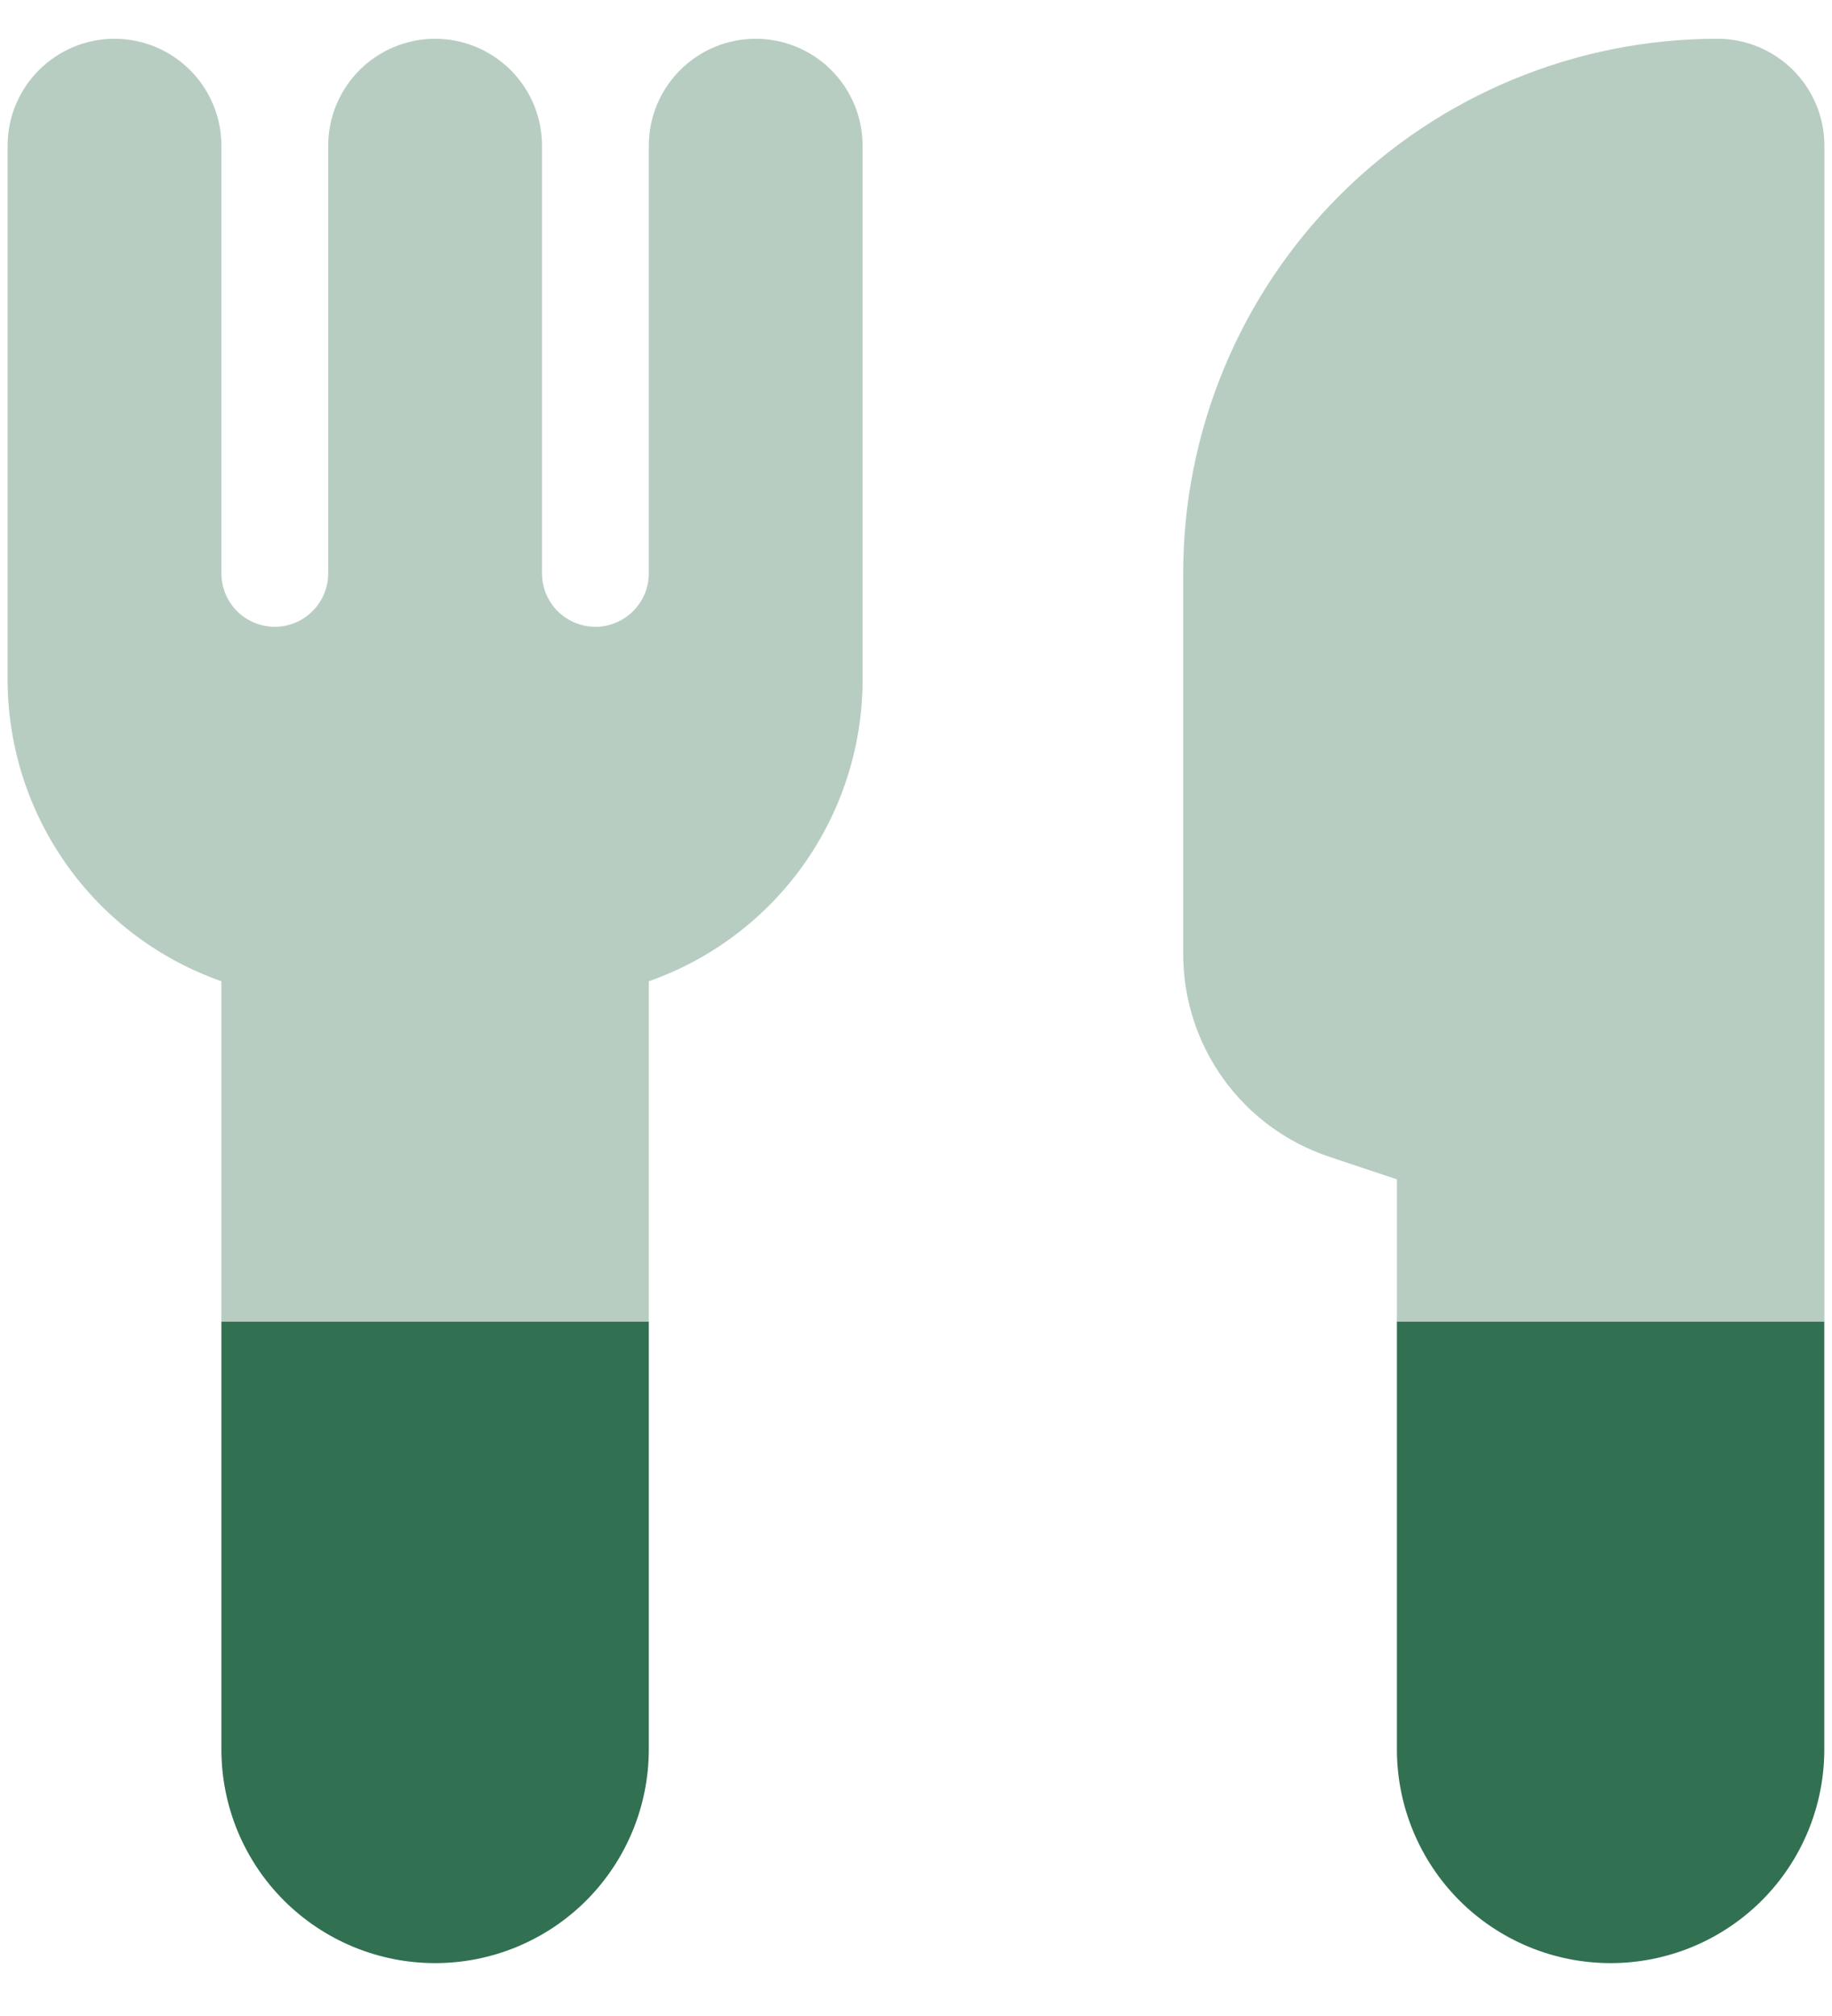 <svg width="20" height="22" viewBox="0 0 20 22" fill="none" xmlns="http://www.w3.org/2000/svg">
<g id="Group 14358">
<path id="Vector" opacity="0.35" d="M19.917 1.59C19.917 1.28 19.794 0.984 19.575 0.765C19.356 0.546 19.059 0.423 18.75 0.423C17.203 0.423 15.719 1.038 14.625 2.132C13.531 3.226 12.917 4.709 12.917 6.256V10.407C12.916 10.898 13.07 11.376 13.356 11.774C13.643 12.172 14.047 12.469 14.513 12.624L15.25 12.87V14.423H19.917V1.59Z" fill="#327052"/>
<path id="Vector_2" d="M17.583 21.423C18.202 21.423 18.795 21.177 19.233 20.74C19.671 20.302 19.916 19.709 19.916 19.09V14.423H15.25V19.09C15.25 19.709 15.496 20.302 15.933 20.74C16.371 21.177 16.964 21.423 17.583 21.423Z" fill="#327052"/>
<path id="Vector_3" d="M4.75 21.423C5.369 21.423 5.962 21.177 6.4 20.74C6.837 20.302 7.083 19.709 7.083 19.09V14.423H2.417V19.09C2.417 19.709 2.662 20.302 3.1 20.74C3.538 21.177 4.131 21.423 4.75 21.423Z" fill="#327052"/>
<path id="Vector_4" opacity="0.35" d="M2.417 10.708V14.423H7.083V10.708C7.764 10.469 8.354 10.025 8.772 9.437C9.19 8.848 9.415 8.145 9.417 7.423V1.59C9.417 1.28 9.294 0.984 9.075 0.765C8.856 0.546 8.559 0.423 8.25 0.423C7.941 0.423 7.644 0.546 7.425 0.765C7.206 0.984 7.083 1.28 7.083 1.59V6.256C7.083 6.411 7.022 6.559 6.912 6.669C6.803 6.778 6.655 6.84 6.5 6.84C6.345 6.84 6.197 6.778 6.087 6.669C5.978 6.559 5.917 6.411 5.917 6.256V1.59C5.917 1.28 5.794 0.984 5.575 0.765C5.356 0.546 5.059 0.423 4.75 0.423C4.441 0.423 4.144 0.546 3.925 0.765C3.706 0.984 3.583 1.28 3.583 1.59V6.256C3.583 6.411 3.522 6.559 3.412 6.669C3.303 6.778 3.155 6.84 3 6.84C2.845 6.84 2.697 6.778 2.587 6.669C2.478 6.559 2.417 6.411 2.417 6.256V1.59C2.417 1.28 2.294 0.984 2.075 0.765C1.856 0.546 1.559 0.423 1.25 0.423C0.94 0.423 0.644 0.546 0.425 0.765C0.206 0.984 0.083 1.28 0.083 1.59V7.423C0.085 8.145 0.31 8.848 0.728 9.437C1.145 10.025 1.736 10.469 2.417 10.708Z" fill="#327052"/>
</g>
</svg>
